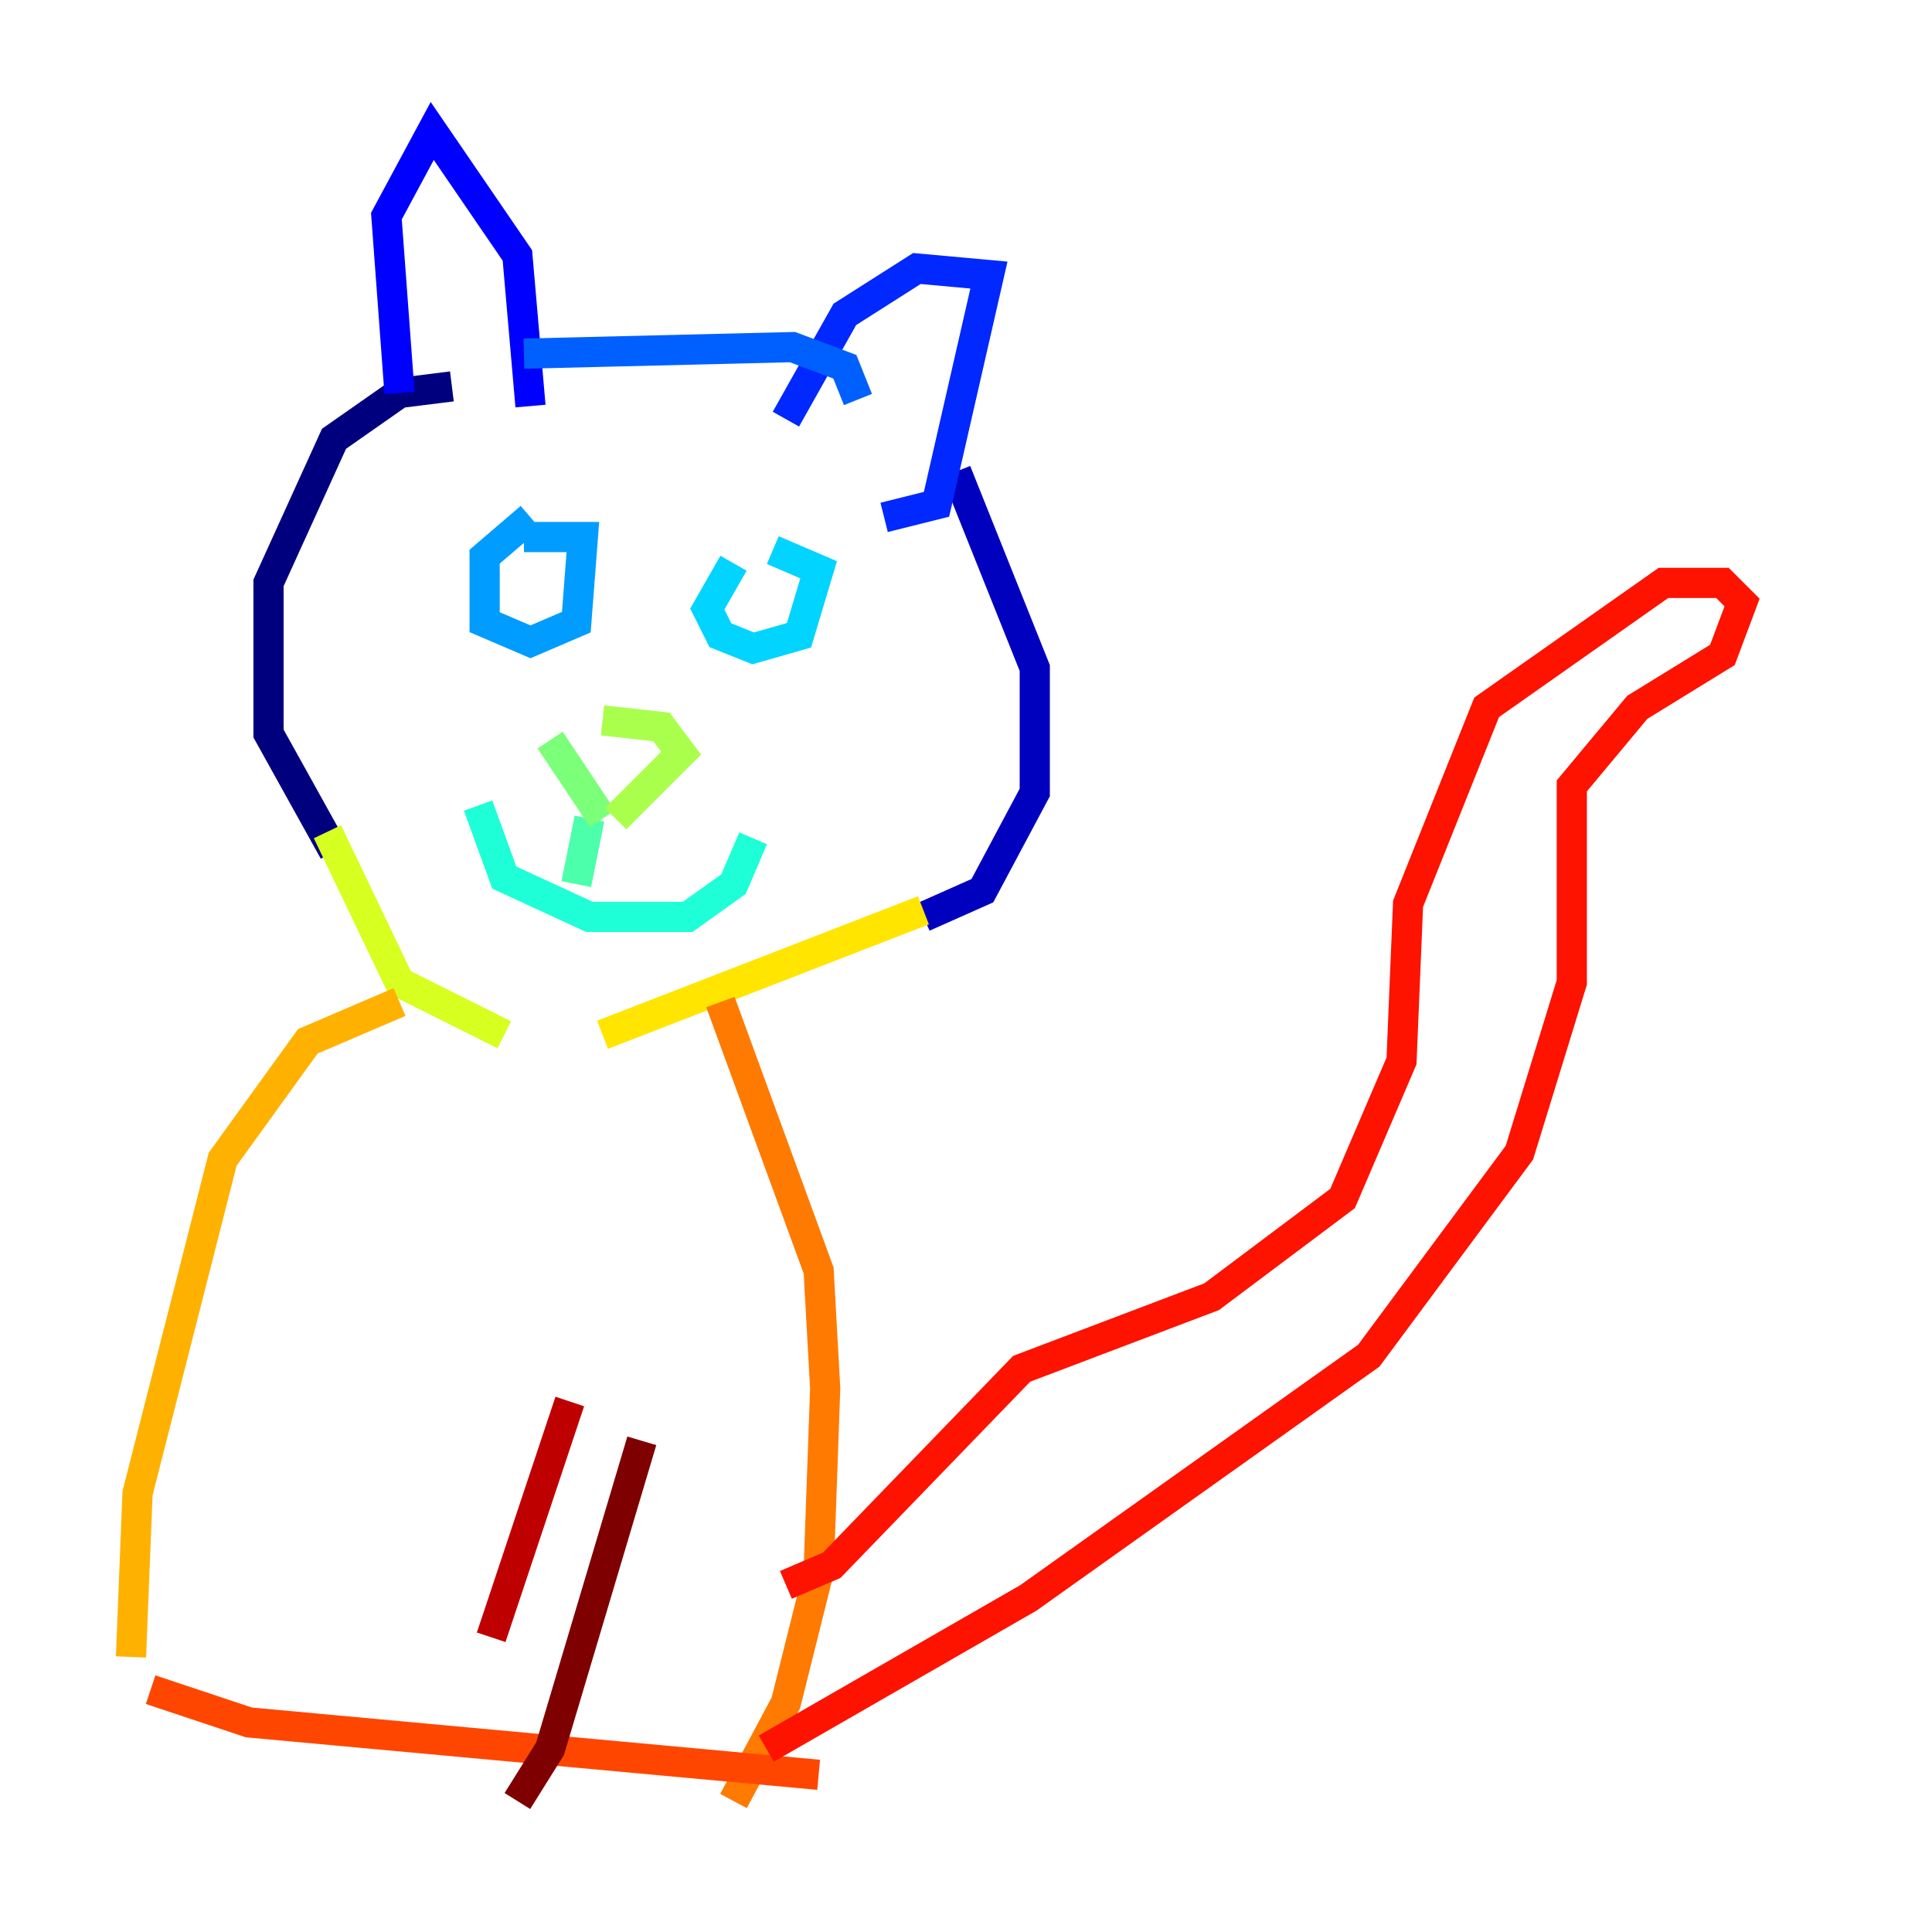 <?xml version="1.0" encoding="utf-8" ?>
<svg baseProfile="tiny" height="128" version="1.2" viewBox="0,0,128,128" width="128" xmlns="http://www.w3.org/2000/svg" xmlns:ev="http://www.w3.org/2001/xml-events" xmlns:xlink="http://www.w3.org/1999/xlink"><defs /><polyline fill="none" points="29.939,25.6 26.468,26.034 22.129,29.071 17.79,38.617 17.79,48.597 22.129,56.407" stroke="#00007f" stroke-width="2" /><polyline fill="none" points="63.349,31.241 68.556,44.258 68.556,52.502 65.085,59.01 61.18,60.746" stroke="#0000bf" stroke-width="2" /><polyline fill="none" points="26.468,26.034 25.6,14.319 28.637,8.678 34.278,16.922 35.146,26.902" stroke="#0000fe" stroke-width="2" /><polyline fill="none" points="52.068,27.77 55.973,20.827 60.746,17.79 65.519,18.224 62.047,33.41 58.576,34.278" stroke="#0028ff" stroke-width="2" /><polyline fill="none" points="34.712,23.43 52.502,22.997 55.973,24.298 56.841,26.468" stroke="#0060ff" stroke-width="2" /><polyline fill="none" points="35.146,34.278 32.108,36.881 32.108,41.22 35.146,42.522 38.183,41.22 38.617,35.58 34.712,35.58" stroke="#009cff" stroke-width="2" /><polyline fill="none" points="48.597,37.315 46.861,40.352 47.729,42.088 49.898,42.956 52.936,42.088 54.237,37.749 51.2,36.447" stroke="#00d4ff" stroke-width="2" /><polyline fill="none" points="31.675,53.37 33.41,58.142 39.051,60.746 45.559,60.746 48.597,58.576 49.898,55.539" stroke="#1fffd7" stroke-width="2" /><polyline fill="none" points="39.051,54.237 38.183,58.576" stroke="#4cffaa" stroke-width="2" /><polyline fill="none" points="36.447,49.031 39.919,54.237" stroke="#7cff79" stroke-width="2" /><polyline fill="none" points="39.919,47.729 43.824,48.163 45.125,49.898 40.786,54.237" stroke="#aaff4c" stroke-width="2" /><polyline fill="none" points="21.695,55.105 26.468,65.085 33.41,68.556" stroke="#d7ff1f" stroke-width="2" /><polyline fill="none" points="61.18,60.312 39.919,68.556" stroke="#ffe500" stroke-width="2" /><polyline fill="none" points="26.468,66.386 20.393,68.99 14.752,76.8 9.112,98.929 8.678,109.776" stroke="#ffb100" stroke-width="2" /><polyline fill="none" points="47.729,66.386 54.237,84.176 54.671,91.986 54.237,104.136 52.068,112.814 48.597,119.322" stroke="#ff7a00" stroke-width="2" /><polyline fill="none" points="9.98,111.946 16.488,114.115 54.237,117.586" stroke="#ff4600" stroke-width="2" /><polyline fill="none" points="50.766,115.851 68.122,105.871 90.685,89.817 100.664,76.366 104.136,65.085 104.136,52.068 108.475,46.861 114.115,43.39 115.417,39.919 114.115,38.617 110.21,38.617 98.495,46.861 93.288,59.878 92.854,70.291 88.949,79.403 80.271,85.912 67.688,90.685 55.105,103.702 52.068,105.003" stroke="#fe1200" stroke-width="2" /><polyline fill="none" points="37.749,92.854 32.542,108.475" stroke="#bf0000" stroke-width="2" /><polyline fill="none" points="42.522,95.458 36.447,115.851 34.278,119.322" stroke="#7f0000" stroke-width="2" /></svg>
